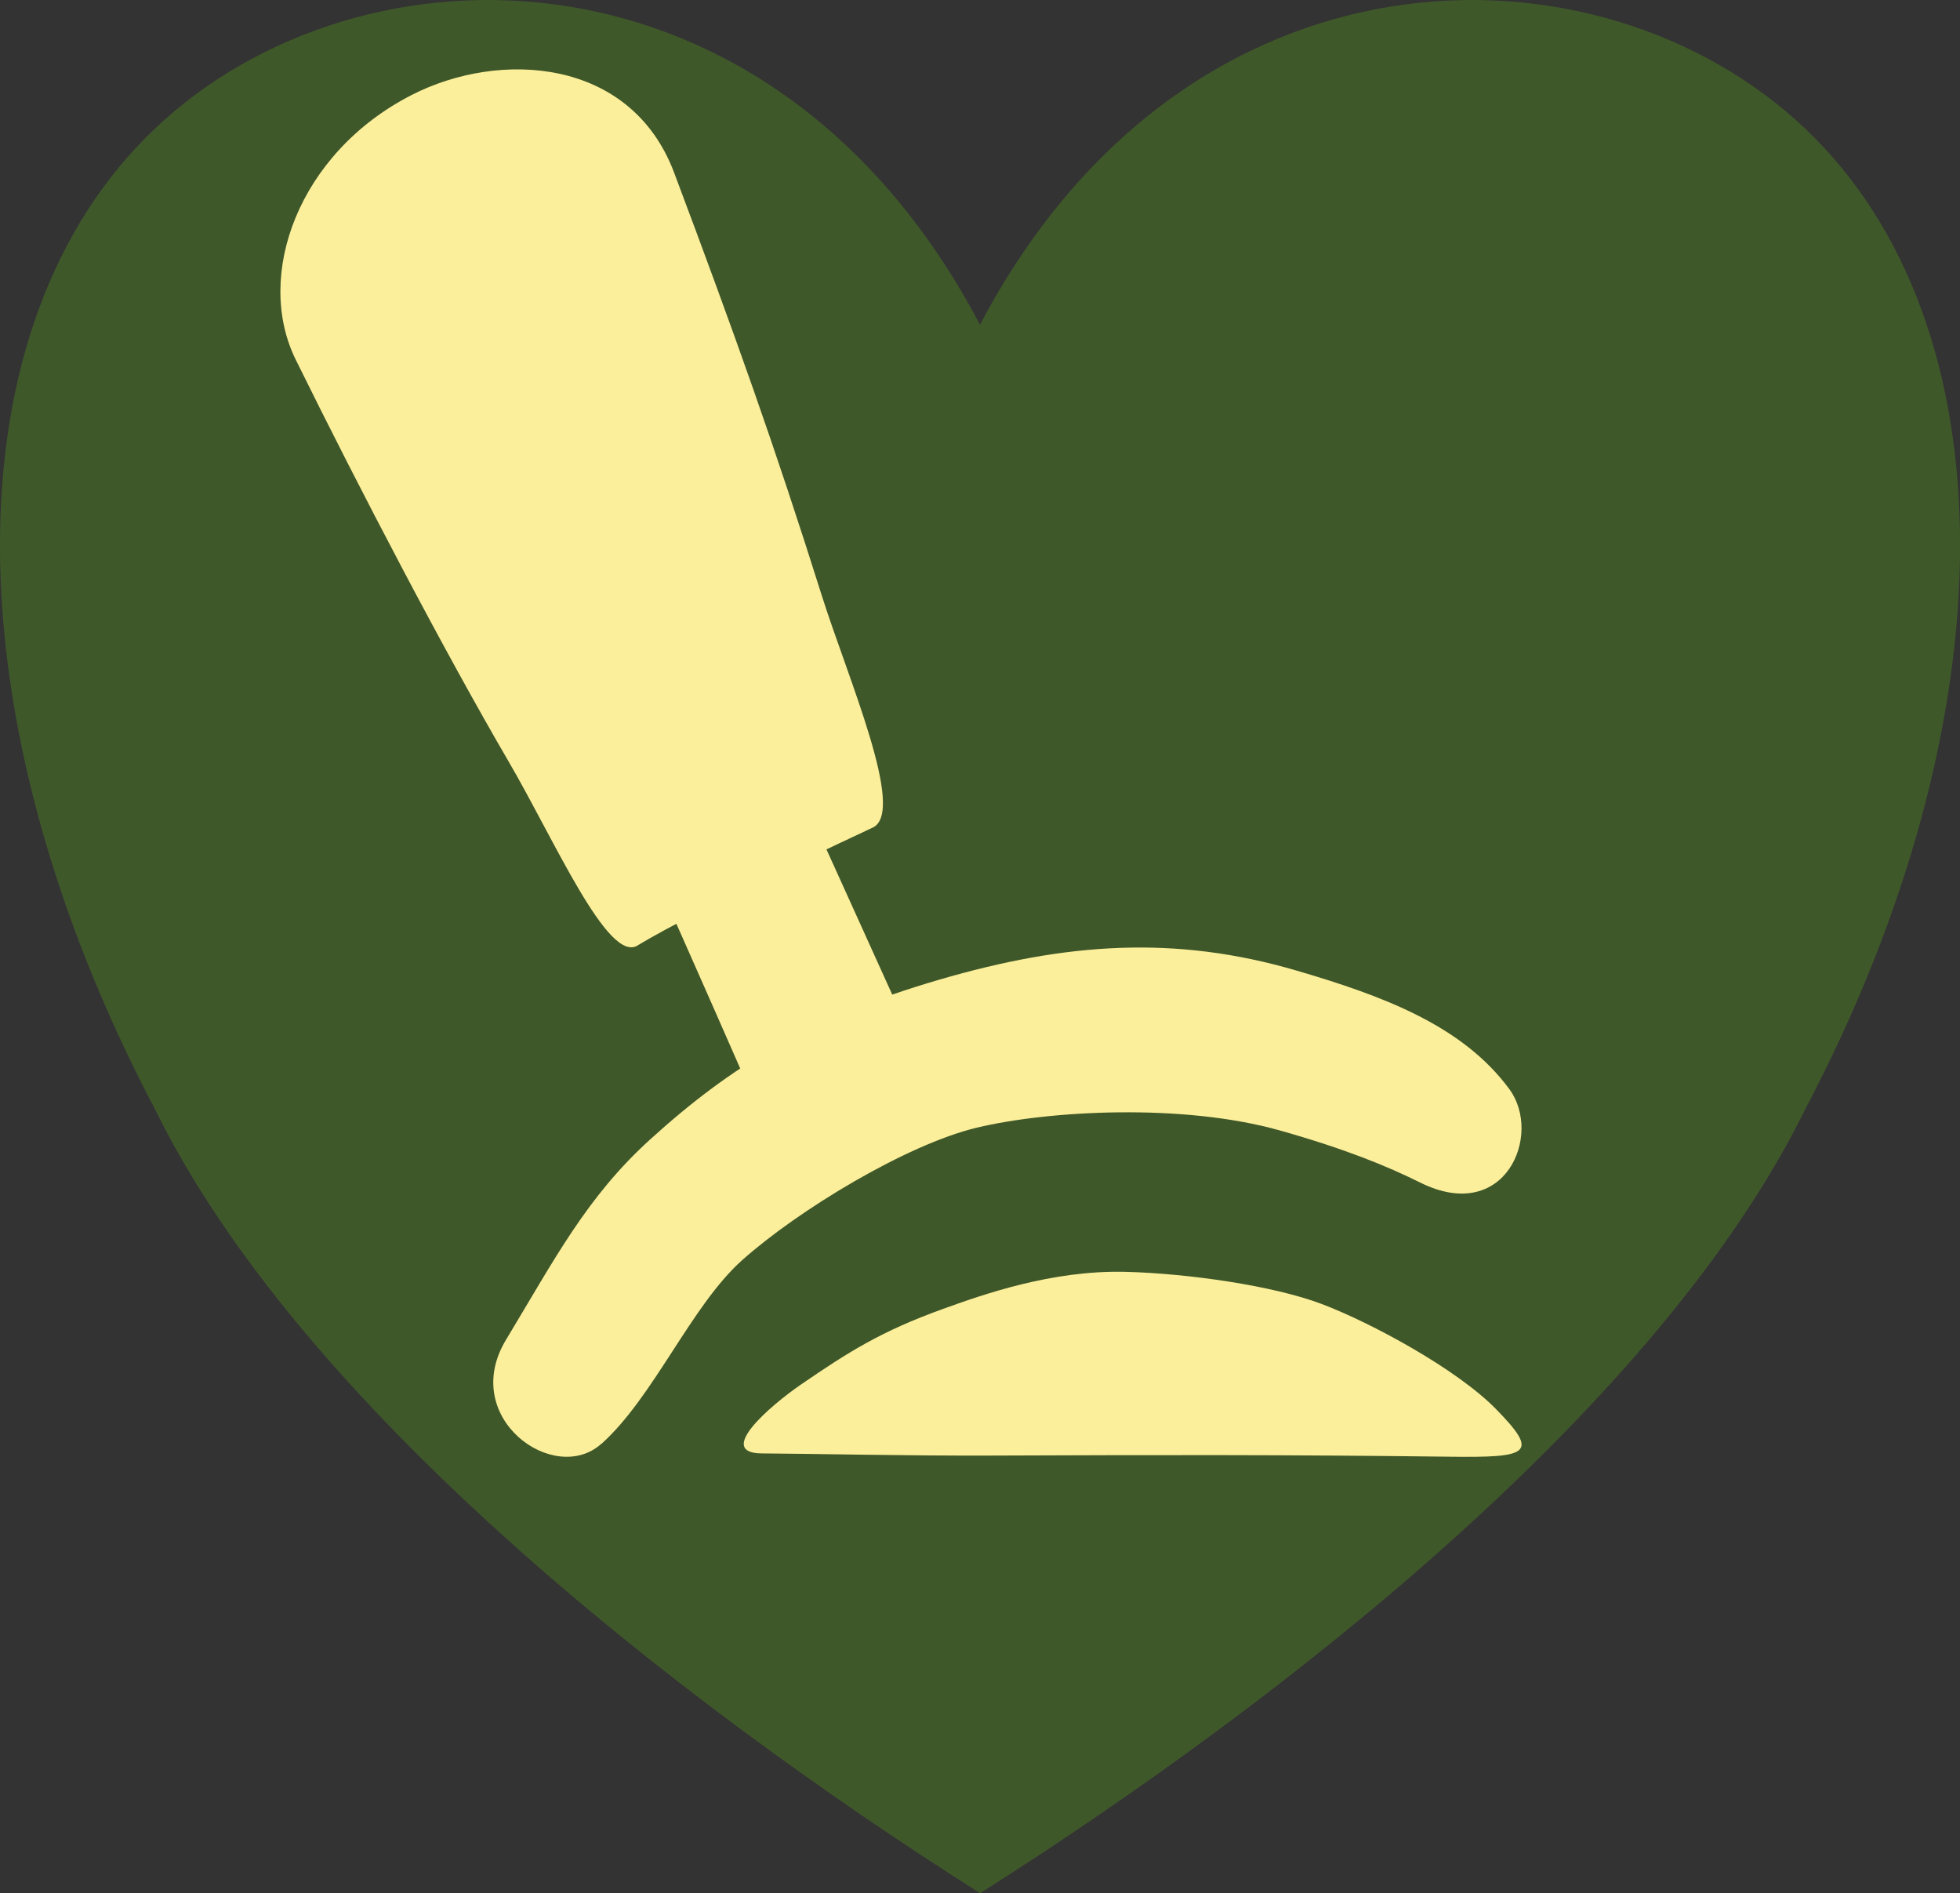 <?xml version="1.0" encoding="UTF-8"?>
<svg id="Ebene_2" data-name="Ebene 2" xmlns="http://www.w3.org/2000/svg" viewBox="0 0 189.84 183.33">
  <rect x="0" y="0" width="189.84" height="183.33" fill="#333333" stroke="none"/>
  <defs>
    <style>
      .cls-1 {
        fill: #fcef9b;
      }

      .cls-1, .cls-2 {
        fill-rule: evenodd;
      }

      .cls-2 {
        fill: rgba(77, 127, 33, .5);
      }
    </style>
  </defs>
  <g id="Ebene_1-2" data-name="Ebene 1">
    <g id="Ebene9">
      <g id="Ebene5">
        <path class="cls-2" d="m94.92,31.45C114.9-6.51,154.87-6.51,174.86,12.47c19.98,18.98,19.98,56.95,0,94.92-13.99,28.48-49.96,56.95-79.93,75.94-29.97-18.98-65.95-47.46-79.93-75.94C-5,69.42-5,31.45,14.99,12.47,34.97-6.51,74.94-6.51,94.92,31.45Z"/>
        <g id="Ebene11">
          <path class="cls-1" d="m61.75,91.56c-2.88,1.74-8.03-10.19-12.47-17.79-6.2-10.62-14.37-26.23-20.64-38.95-4.01-8.14.25-20,11.23-25.62,8.53-4.37,21.23-3.61,25.42,7.51,5.89,15.66,9.74,26.47,14.3,40.94,2.51,7.96,8.22,20.96,4.94,22.49-1.16.54-17.05,7.95-22.79,11.42Z"/>
          <path class="cls-1" d="m58.23,139.82c-4.55,4.08-13.78-2.52-9.22-10.08,4.74-7.85,7.81-13.82,13.96-19.4,7.83-7.11,15.55-11.85,28.03-15.48,12.23-3.57,22.8-4.33,34.59-.87,8.39,2.46,16.08,5.32,20.61,11.49,3.22,4.38-.38,13.14-8.65,9.03-3.14-1.56-7.2-3.24-13.61-5.05-9.4-2.64-22.37-1.93-29.34-.26-6.82,1.64-17.29,7.99-22.71,12.82-4.94,4.4-8.55,13.24-13.65,17.81Z"/>
          <path class="cls-1" d="m63.78,85.61c1.99,4.32,9.05,20.44,9.05,20.44l14.83-7-9.4-20.75s-18.76,9.46-14.48,7.3Z"/>
          <path class="cls-1" d="m73.77,140.74c-4.47-.03.77-4.58,3.81-6.67,4.61-3.16,7.77-5.16,13.73-7.31,3.89-1.4,10.56-3.78,17.72-3.6,5.98.15,14.28,1.33,18.98,3.11,4.81,1.82,13.05,6.28,16.86,10.15,4.29,4.37,3.25,4.74-4.52,4.64-16.06-.2-28.49-.17-44.33-.11-8.23.03-16.56-.17-22.24-.21Z"/>
        </g>
      </g>
    </g>
  </g>
</svg>
